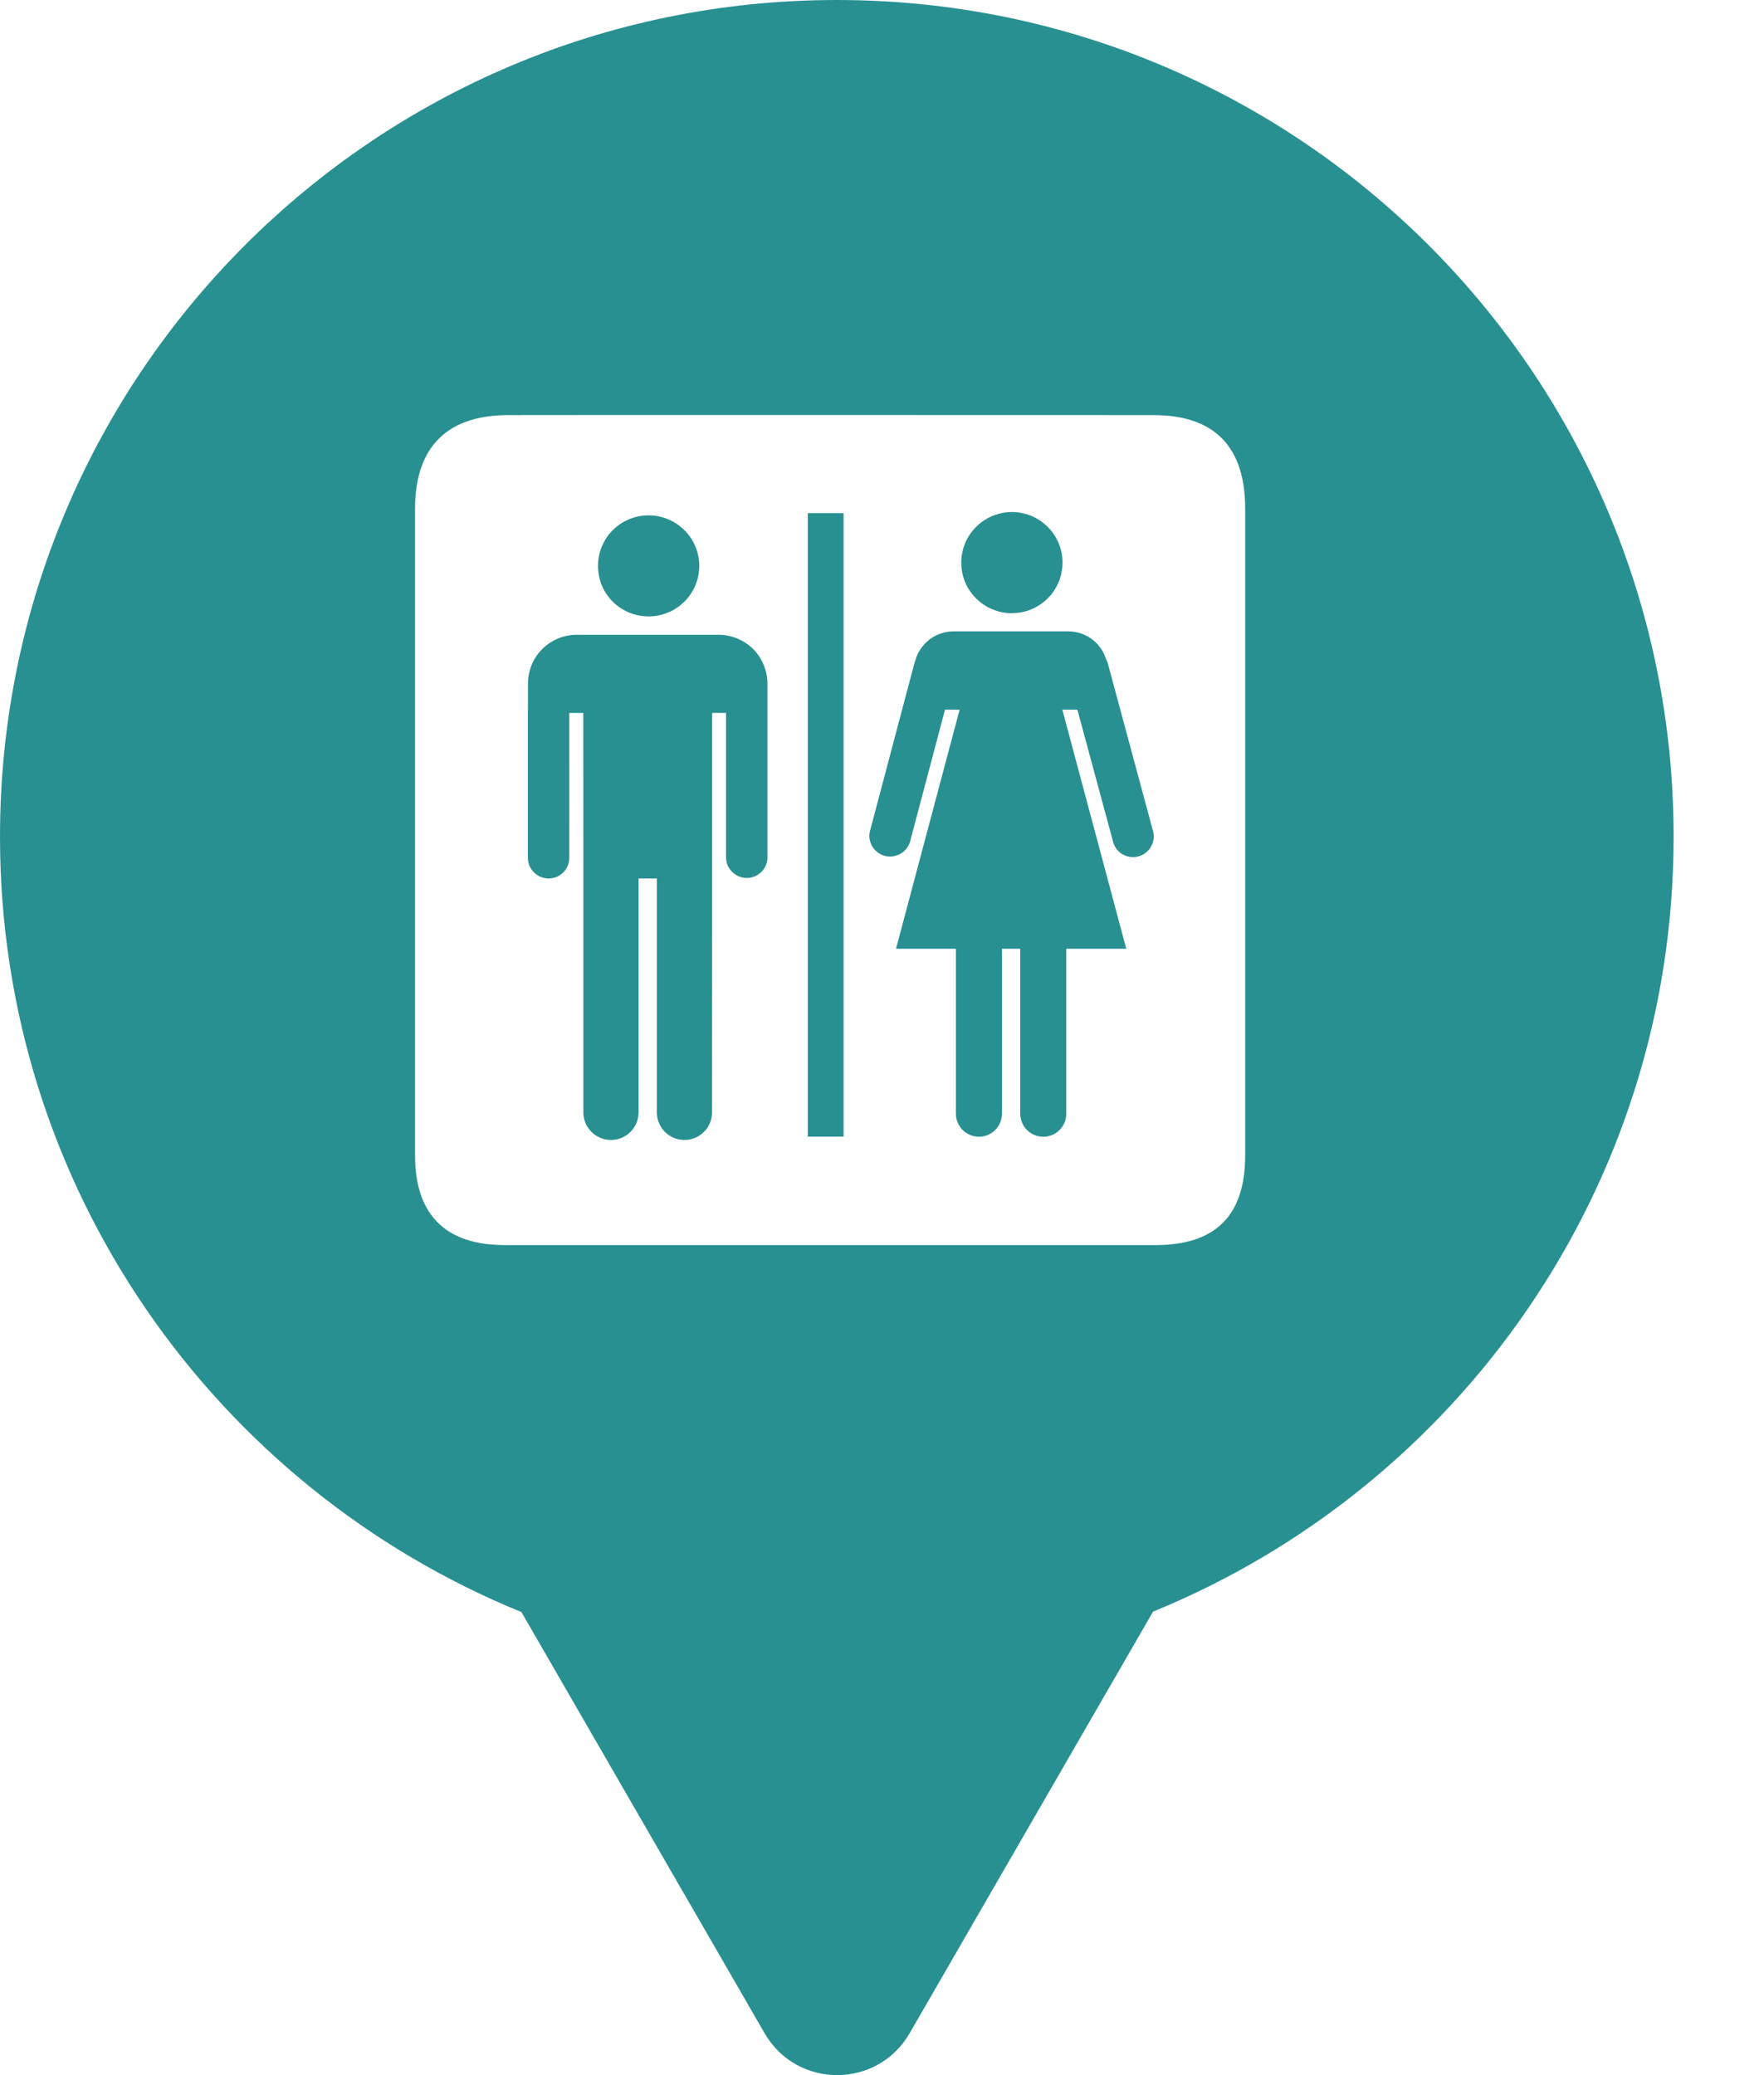 <svg xmlns="http://www.w3.org/2000/svg" viewBox="0 0 17 20" height="20" width="17"><title>toilets.svg</title><rect fill="none" x="0" y="0" width="17" height="20"></rect><path fill="#299091" transform="translate(0 0)" d="M11.112 15.533C14.055 14.331 16.129 11.44 16.129 8.064C16.129 3.611 12.519 0 8.064 0C3.61 0 0 3.611 0 8.064C0 11.443 2.078 14.336 5.025 15.537L7.369 19.597C7.68 20.134 8.455 20.134 8.766 19.597L11.112 15.533ZM4.896 4.001C4.895 3.999 11.118 4.001 11.118 4.001C11.71 4.001 12 4.312 12 4.902V11.138C12 11.719 11.71 12 11.137 12H4.863C4.612 12 4.416 11.943 4.274 11.832C4.092 11.689 4 11.456 4 11.138V4.902C4 4.297 4.322 4.001 4.896 4.001ZM9.934 4.97C9.873 4.946 9.809 4.934 9.744 4.935C9.616 4.938 9.494 4.989 9.404 5.081C9.314 5.172 9.264 5.294 9.264 5.422C9.264 5.498 9.281 5.572 9.313 5.638C9.336 5.684 9.366 5.727 9.403 5.764C9.493 5.855 9.615 5.908 9.743 5.91L9.805 5.907C9.849 5.902 9.892 5.892 9.933 5.875C9.993 5.851 10.048 5.815 10.094 5.77C10.14 5.725 10.177 5.671 10.202 5.611C10.227 5.552 10.239 5.488 10.24 5.423C10.24 5.358 10.227 5.294 10.202 5.234C10.177 5.175 10.141 5.121 10.094 5.075C10.048 5.03 9.993 4.994 9.934 4.97ZM6.432 5.002C6.372 4.978 6.308 4.966 6.243 4.967C6.115 4.969 5.993 5.021 5.903 5.112C5.813 5.203 5.763 5.326 5.763 5.454C5.763 5.582 5.812 5.705 5.902 5.796C5.992 5.887 6.114 5.939 6.243 5.941C6.308 5.942 6.372 5.93 6.432 5.906C6.474 5.89 6.512 5.868 6.547 5.841L6.593 5.802C6.64 5.756 6.676 5.702 6.701 5.642C6.726 5.583 6.739 5.519 6.739 5.454C6.739 5.389 6.726 5.325 6.701 5.266C6.676 5.206 6.64 5.152 6.593 5.107C6.569 5.084 6.544 5.063 6.517 5.046C6.49 5.028 6.462 5.014 6.432 5.002ZM7.336 8.405C7.373 8.369 7.396 8.319 7.396 8.267V6.85L7.396 6.833V6.587C7.396 6.525 7.383 6.464 7.359 6.407C7.336 6.351 7.302 6.299 7.258 6.255C7.214 6.212 7.162 6.177 7.105 6.154C7.078 6.142 7.049 6.134 7.02 6.128C6.988 6.121 6.957 6.118 6.926 6.118H5.558C5.496 6.118 5.435 6.13 5.378 6.154C5.321 6.177 5.27 6.212 5.226 6.255C5.202 6.279 5.181 6.305 5.163 6.333C5.147 6.356 5.135 6.381 5.124 6.407C5.101 6.464 5.088 6.525 5.088 6.587V6.833L5.087 6.85V8.267C5.087 8.32 5.108 8.371 5.146 8.408C5.164 8.427 5.187 8.441 5.21 8.451C5.234 8.461 5.261 8.467 5.287 8.467C5.34 8.467 5.391 8.446 5.429 8.408C5.466 8.371 5.486 8.32 5.486 8.267V6.871H5.621L5.622 8.467V10.721C5.622 10.792 5.649 10.859 5.7 10.909C5.75 10.959 5.817 10.987 5.888 10.987C5.959 10.987 6.026 10.959 6.076 10.909C6.126 10.859 6.154 10.792 6.154 10.721V8.467H6.33V10.721L6.333 10.759C6.336 10.781 6.342 10.803 6.351 10.823C6.363 10.855 6.383 10.884 6.408 10.909C6.433 10.934 6.462 10.953 6.494 10.967C6.526 10.98 6.562 10.987 6.596 10.987C6.616 10.987 6.637 10.985 6.656 10.98L6.698 10.967C6.73 10.953 6.76 10.934 6.784 10.909C6.802 10.892 6.816 10.873 6.828 10.852L6.842 10.823C6.855 10.791 6.862 10.756 6.862 10.721L6.863 8.467V6.871H6.997V8.267C6.998 8.319 7.02 8.369 7.058 8.405C7.095 8.441 7.145 8.462 7.196 8.462C7.249 8.462 7.299 8.441 7.336 8.405ZM7.785 10.955H8.13V4.946H7.785V10.955ZM10.819 8.234C10.865 8.261 10.92 8.268 10.971 8.254C11.023 8.24 11.065 8.207 11.092 8.161C11.119 8.115 11.126 8.061 11.112 8.01L10.675 6.389L10.657 6.347C10.639 6.291 10.607 6.239 10.565 6.197C10.552 6.183 10.536 6.17 10.52 6.158C10.455 6.111 10.377 6.086 10.296 6.085H9.188C9.104 6.086 9.023 6.113 8.957 6.164C8.891 6.215 8.843 6.286 8.821 6.367L8.813 6.389L8.384 8.01C8.377 8.038 8.376 8.067 8.382 8.095C8.387 8.117 8.395 8.139 8.406 8.158C8.434 8.203 8.477 8.235 8.526 8.249C8.576 8.262 8.63 8.255 8.676 8.23C8.721 8.205 8.755 8.163 8.77 8.113L9.107 6.84H9.248L8.635 9.144H9.212V10.734C9.212 10.773 9.222 10.81 9.241 10.843C9.251 10.86 9.263 10.877 9.277 10.891C9.319 10.932 9.375 10.956 9.435 10.956C9.493 10.956 9.55 10.932 9.591 10.891C9.633 10.849 9.656 10.793 9.656 10.734V9.144H9.832V10.734C9.832 10.773 9.843 10.81 9.861 10.844C9.871 10.861 9.883 10.877 9.897 10.891C9.939 10.933 9.995 10.956 10.055 10.956C10.113 10.956 10.17 10.933 10.211 10.891C10.253 10.849 10.276 10.793 10.276 10.734V9.144H10.854L10.238 6.84H10.383L10.727 8.113C10.74 8.164 10.773 8.208 10.819 8.234Z"></path></svg>